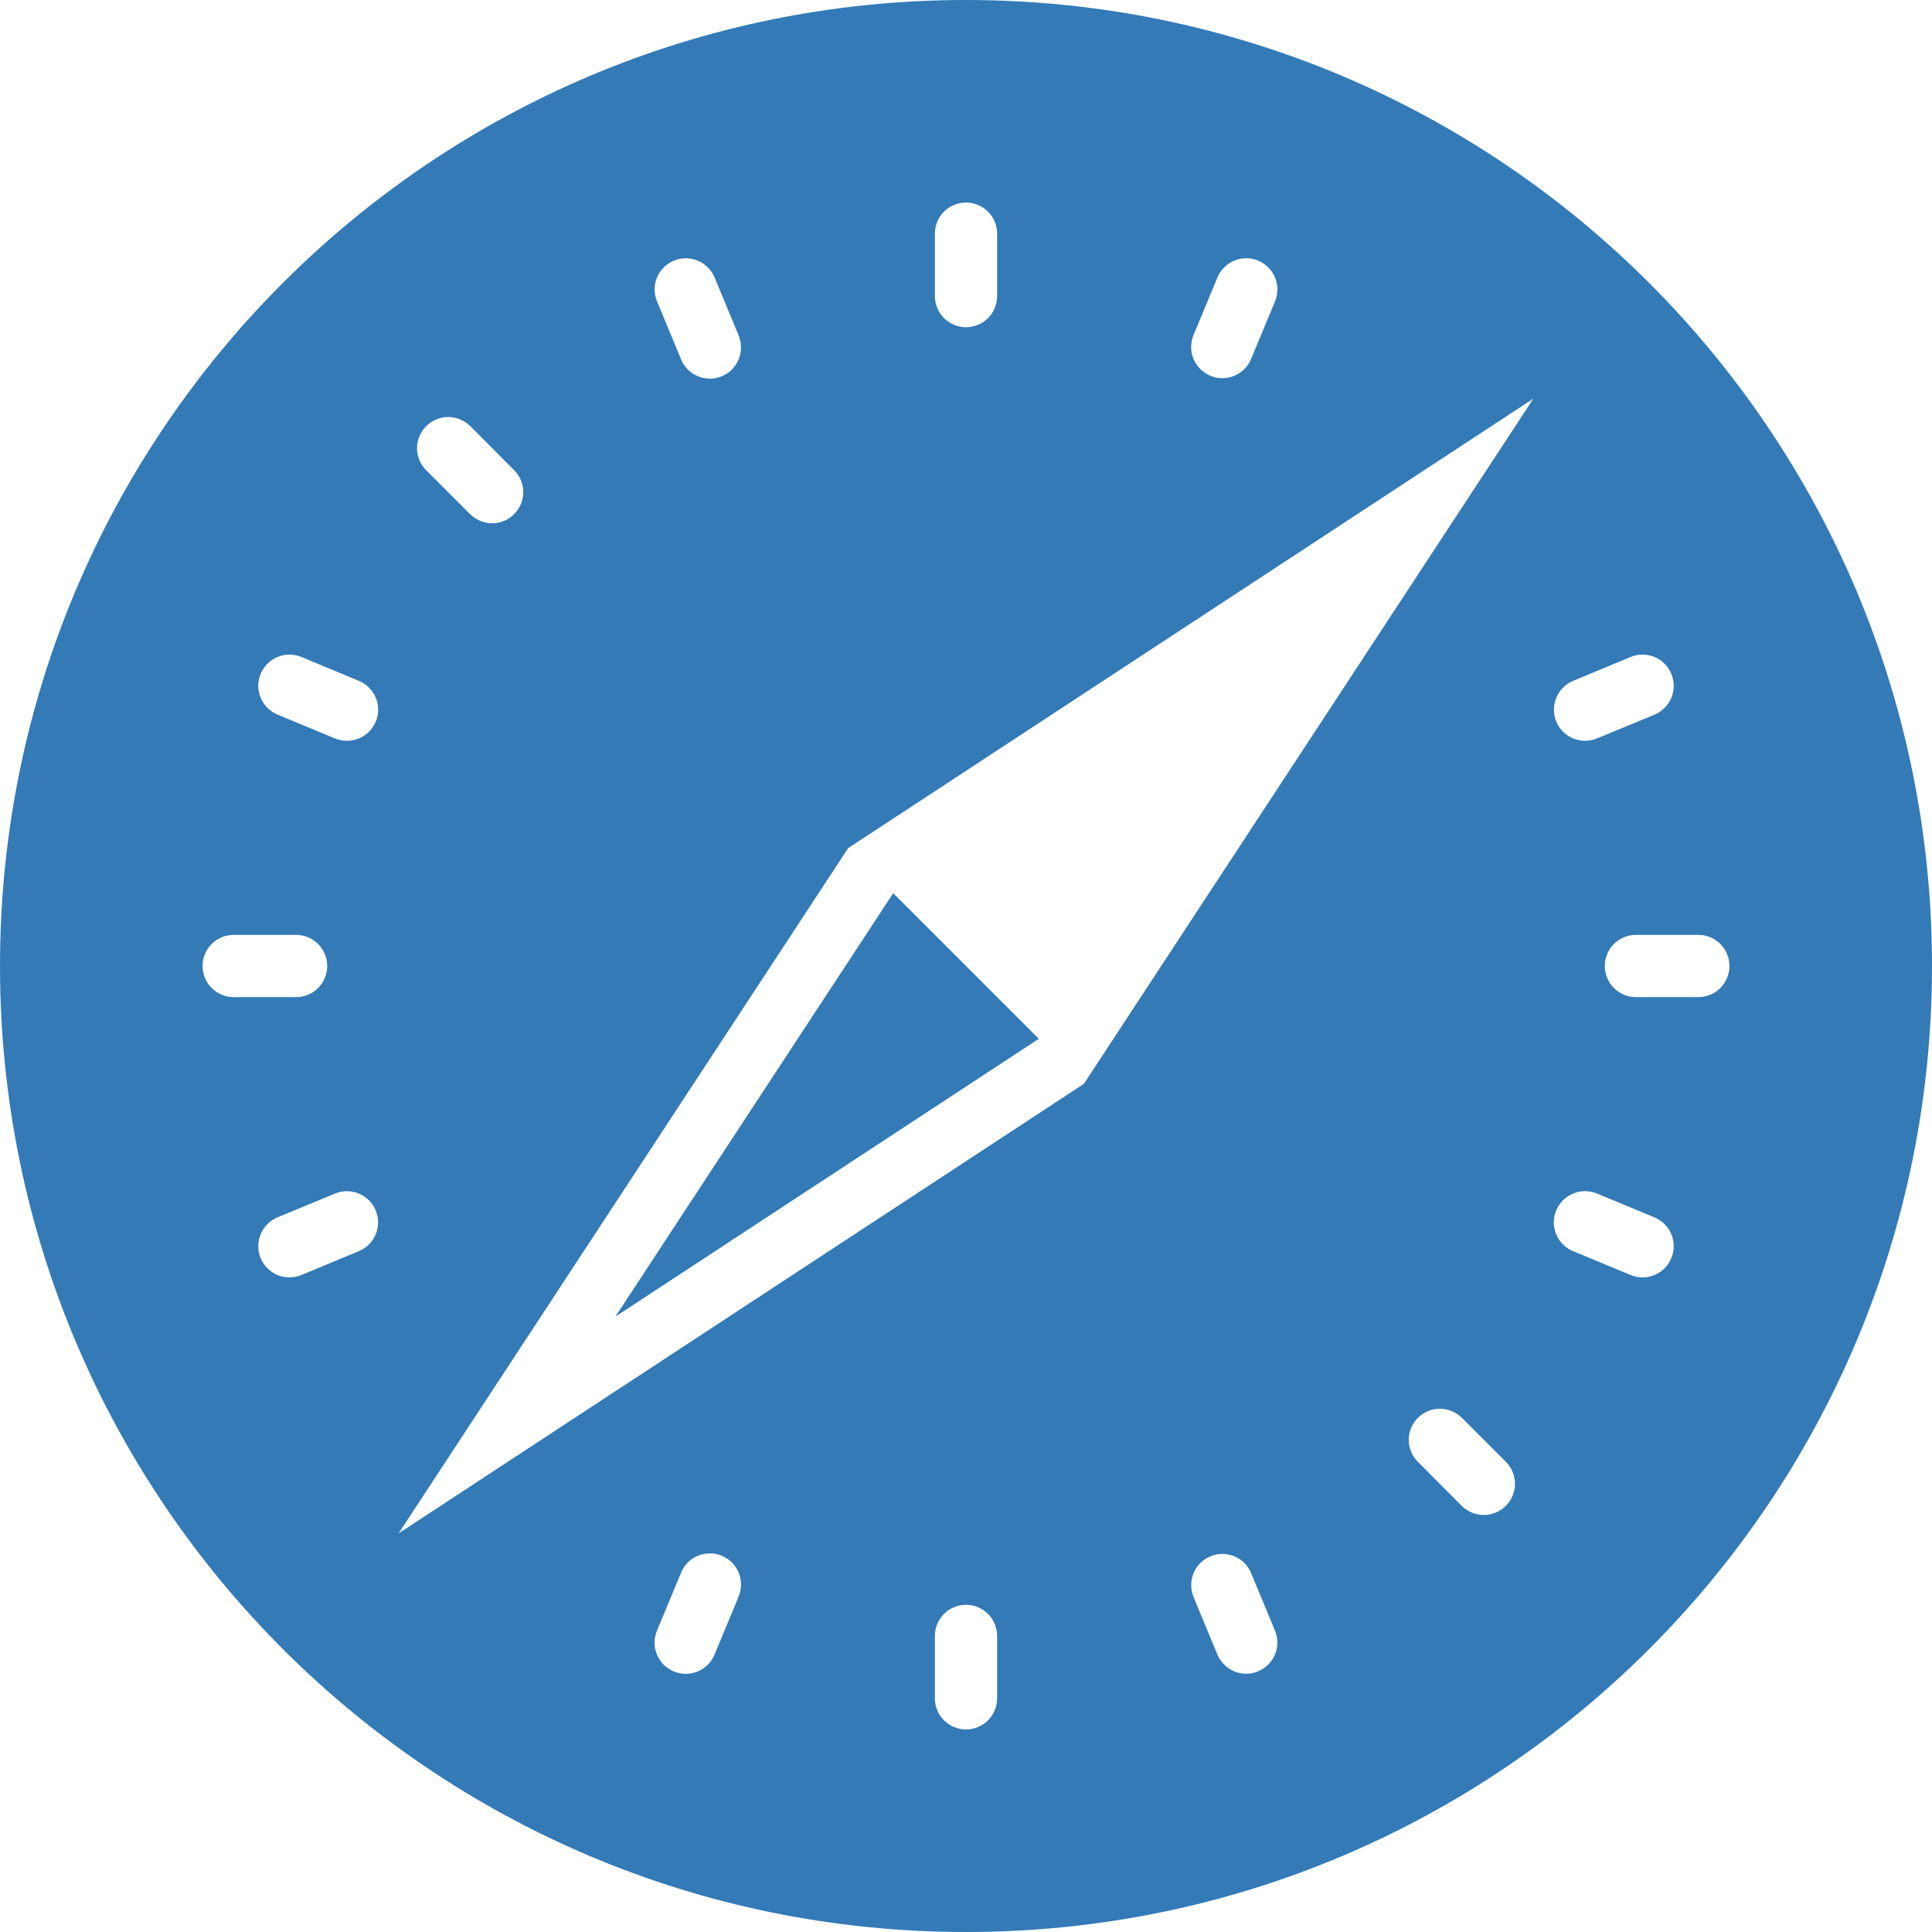 <svg width="19" height="19" viewBox="0 0 19 19" fill="none" xmlns="http://www.w3.org/2000/svg">
<path d="M10.216 10.216L8.784 8.784L6.052 12.948L10.216 10.216ZM9.5 0C4.252 0 0 4.252 0 9.5C0 14.748 4.252 19 9.5 19C14.748 19 19 14.748 19 9.5C19 4.252 14.748 0 9.5 0ZM15.47 6.696L16.036 6.461C16.073 6.445 16.113 6.438 16.154 6.438C16.194 6.438 16.234 6.446 16.271 6.461C16.308 6.476 16.342 6.499 16.37 6.528C16.399 6.556 16.421 6.59 16.436 6.627C16.452 6.664 16.46 6.704 16.46 6.744C16.46 6.785 16.452 6.825 16.437 6.862C16.421 6.899 16.399 6.933 16.37 6.961C16.342 6.99 16.308 7.012 16.271 7.028L15.706 7.262C15.631 7.293 15.546 7.293 15.471 7.262C15.396 7.231 15.336 7.171 15.305 7.096C15.274 7.021 15.274 6.937 15.305 6.862C15.336 6.787 15.395 6.727 15.47 6.696ZM11.738 3.294L11.973 2.728C12.004 2.653 12.064 2.594 12.139 2.563C12.214 2.532 12.298 2.532 12.373 2.563C12.448 2.595 12.508 2.654 12.539 2.729C12.57 2.804 12.57 2.889 12.539 2.964L12.304 3.53C12.273 3.605 12.213 3.665 12.138 3.696C12.063 3.727 11.979 3.727 11.904 3.696C11.867 3.68 11.833 3.658 11.804 3.629C11.776 3.601 11.753 3.567 11.738 3.529C11.722 3.492 11.714 3.452 11.714 3.412C11.715 3.372 11.723 3.332 11.738 3.294ZM9.5 1.992C9.581 1.992 9.659 2.024 9.717 2.082C9.774 2.139 9.806 2.217 9.806 2.298V2.911C9.806 2.993 9.774 3.071 9.717 3.128C9.659 3.185 9.581 3.218 9.5 3.218C9.419 3.218 9.341 3.185 9.283 3.128C9.226 3.071 9.194 2.993 9.194 2.911V2.298C9.194 2.217 9.226 2.139 9.283 2.082C9.341 2.024 9.419 1.992 9.5 1.992ZM6.627 2.563C6.664 2.548 6.704 2.54 6.744 2.54C6.785 2.54 6.825 2.548 6.862 2.563C6.899 2.579 6.933 2.601 6.961 2.63C6.99 2.658 7.012 2.692 7.028 2.729L7.262 3.294C7.278 3.332 7.287 3.372 7.287 3.413C7.288 3.453 7.28 3.494 7.265 3.532C7.25 3.569 7.227 3.604 7.199 3.633C7.17 3.662 7.136 3.685 7.098 3.7C7.061 3.716 7.02 3.724 6.979 3.724C6.939 3.723 6.898 3.715 6.861 3.699C6.823 3.683 6.789 3.66 6.761 3.631C6.733 3.601 6.71 3.567 6.696 3.529L6.461 2.963C6.43 2.888 6.43 2.804 6.461 2.729C6.493 2.654 6.552 2.595 6.627 2.563ZM4.191 4.191C4.249 4.134 4.327 4.101 4.408 4.101C4.489 4.101 4.567 4.134 4.625 4.191L5.056 4.624C5.114 4.682 5.146 4.759 5.146 4.84C5.146 4.921 5.114 4.999 5.056 5.056C4.999 5.114 4.921 5.146 4.84 5.146C4.759 5.146 4.681 5.114 4.623 5.056L4.19 4.623C4.133 4.566 4.101 4.488 4.101 4.407C4.102 4.326 4.134 4.248 4.191 4.191H4.191ZM1.992 9.5C1.992 9.419 2.024 9.341 2.082 9.283C2.139 9.226 2.217 9.194 2.298 9.194H2.911C2.993 9.194 3.071 9.226 3.128 9.283C3.185 9.341 3.218 9.419 3.218 9.5C3.218 9.581 3.185 9.659 3.128 9.717C3.071 9.774 2.993 9.806 2.911 9.806H2.298C2.217 9.806 2.139 9.774 2.082 9.717C2.024 9.659 1.992 9.581 1.992 9.5ZM3.53 12.304L2.964 12.539C2.927 12.555 2.887 12.562 2.846 12.562C2.806 12.562 2.766 12.555 2.729 12.539C2.692 12.524 2.658 12.501 2.63 12.473C2.601 12.444 2.579 12.41 2.563 12.373C2.548 12.336 2.54 12.296 2.54 12.256C2.54 12.215 2.548 12.175 2.563 12.138C2.579 12.101 2.601 12.067 2.63 12.039C2.658 12.01 2.692 11.988 2.729 11.972L3.294 11.738C3.369 11.707 3.454 11.707 3.529 11.738C3.604 11.769 3.664 11.829 3.695 11.904C3.726 11.979 3.726 12.063 3.695 12.138C3.664 12.213 3.605 12.273 3.53 12.304ZM3.696 7.095C3.681 7.132 3.658 7.166 3.63 7.195C3.601 7.223 3.567 7.246 3.53 7.262C3.493 7.277 3.453 7.285 3.412 7.285C3.372 7.285 3.332 7.277 3.294 7.262L2.728 7.027C2.653 6.996 2.594 6.936 2.563 6.861C2.532 6.786 2.532 6.702 2.563 6.627C2.595 6.552 2.654 6.492 2.729 6.461C2.804 6.43 2.889 6.43 2.964 6.461L3.53 6.696C3.605 6.727 3.664 6.787 3.696 6.862C3.727 6.937 3.727 7.021 3.696 7.096V7.095ZM7.262 15.706L7.027 16.272C7.012 16.309 6.989 16.343 6.961 16.371C6.932 16.4 6.899 16.422 6.861 16.438C6.824 16.453 6.784 16.461 6.744 16.461C6.704 16.461 6.664 16.453 6.627 16.438C6.59 16.422 6.556 16.4 6.527 16.372C6.499 16.343 6.476 16.309 6.461 16.272C6.445 16.235 6.437 16.195 6.437 16.155C6.437 16.114 6.445 16.075 6.461 16.037L6.696 15.471C6.71 15.433 6.733 15.399 6.761 15.369C6.789 15.34 6.823 15.317 6.861 15.301C6.898 15.285 6.939 15.277 6.979 15.277C7.02 15.276 7.061 15.284 7.098 15.3C7.136 15.315 7.17 15.338 7.199 15.367C7.227 15.396 7.25 15.431 7.265 15.468C7.28 15.506 7.288 15.547 7.287 15.587C7.287 15.628 7.278 15.668 7.262 15.706ZM9.806 16.702C9.806 16.783 9.774 16.861 9.717 16.918C9.659 16.976 9.581 17.008 9.5 17.008C9.419 17.008 9.341 16.976 9.283 16.918C9.226 16.861 9.194 16.783 9.194 16.702V16.089C9.194 16.007 9.226 15.93 9.283 15.872C9.341 15.815 9.419 15.782 9.5 15.782C9.581 15.782 9.659 15.815 9.717 15.872C9.774 15.93 9.806 16.007 9.806 16.089V16.702ZM12.373 16.436C12.336 16.452 12.296 16.46 12.256 16.46C12.215 16.46 12.175 16.452 12.138 16.437C12.101 16.421 12.067 16.399 12.039 16.37C12.01 16.342 11.988 16.308 11.972 16.271L11.738 15.706C11.707 15.631 11.707 15.546 11.738 15.471C11.769 15.396 11.829 15.336 11.904 15.305C11.979 15.274 12.063 15.274 12.139 15.305C12.214 15.336 12.273 15.396 12.304 15.471L12.539 16.037C12.57 16.112 12.57 16.197 12.539 16.271C12.507 16.346 12.448 16.405 12.373 16.436ZM14.809 14.809C14.751 14.866 14.673 14.899 14.592 14.899C14.511 14.899 14.433 14.866 14.375 14.809L13.944 14.376C13.886 14.318 13.854 14.241 13.854 14.16C13.854 14.079 13.886 14.001 13.944 13.944C14.001 13.886 14.079 13.854 14.16 13.854C14.241 13.854 14.319 13.886 14.377 13.944L14.81 14.377C14.867 14.434 14.899 14.512 14.899 14.593C14.898 14.674 14.866 14.752 14.809 14.809H14.809ZM10.659 10.659L3.92 15.08L8.341 8.341L15.08 3.92L10.659 10.659ZM16.436 12.373C16.405 12.448 16.346 12.508 16.271 12.539C16.196 12.57 16.111 12.57 16.036 12.539L15.47 12.304C15.395 12.273 15.335 12.213 15.304 12.138C15.273 12.063 15.273 11.979 15.304 11.904C15.32 11.867 15.342 11.833 15.371 11.804C15.399 11.776 15.433 11.753 15.471 11.738C15.508 11.722 15.548 11.714 15.588 11.714C15.629 11.715 15.668 11.723 15.706 11.738L16.272 11.973C16.347 12.004 16.406 12.064 16.437 12.139C16.468 12.214 16.468 12.298 16.436 12.373ZM16.702 9.806H16.089C16.007 9.806 15.93 9.774 15.872 9.717C15.815 9.659 15.782 9.581 15.782 9.5C15.782 9.419 15.815 9.341 15.872 9.283C15.93 9.226 16.007 9.194 16.089 9.194H16.702C16.783 9.194 16.861 9.226 16.918 9.283C16.976 9.341 17.008 9.419 17.008 9.5C17.008 9.581 16.976 9.659 16.918 9.717C16.861 9.774 16.783 9.806 16.702 9.806Z" fill="#337AB7"/>
</svg>
